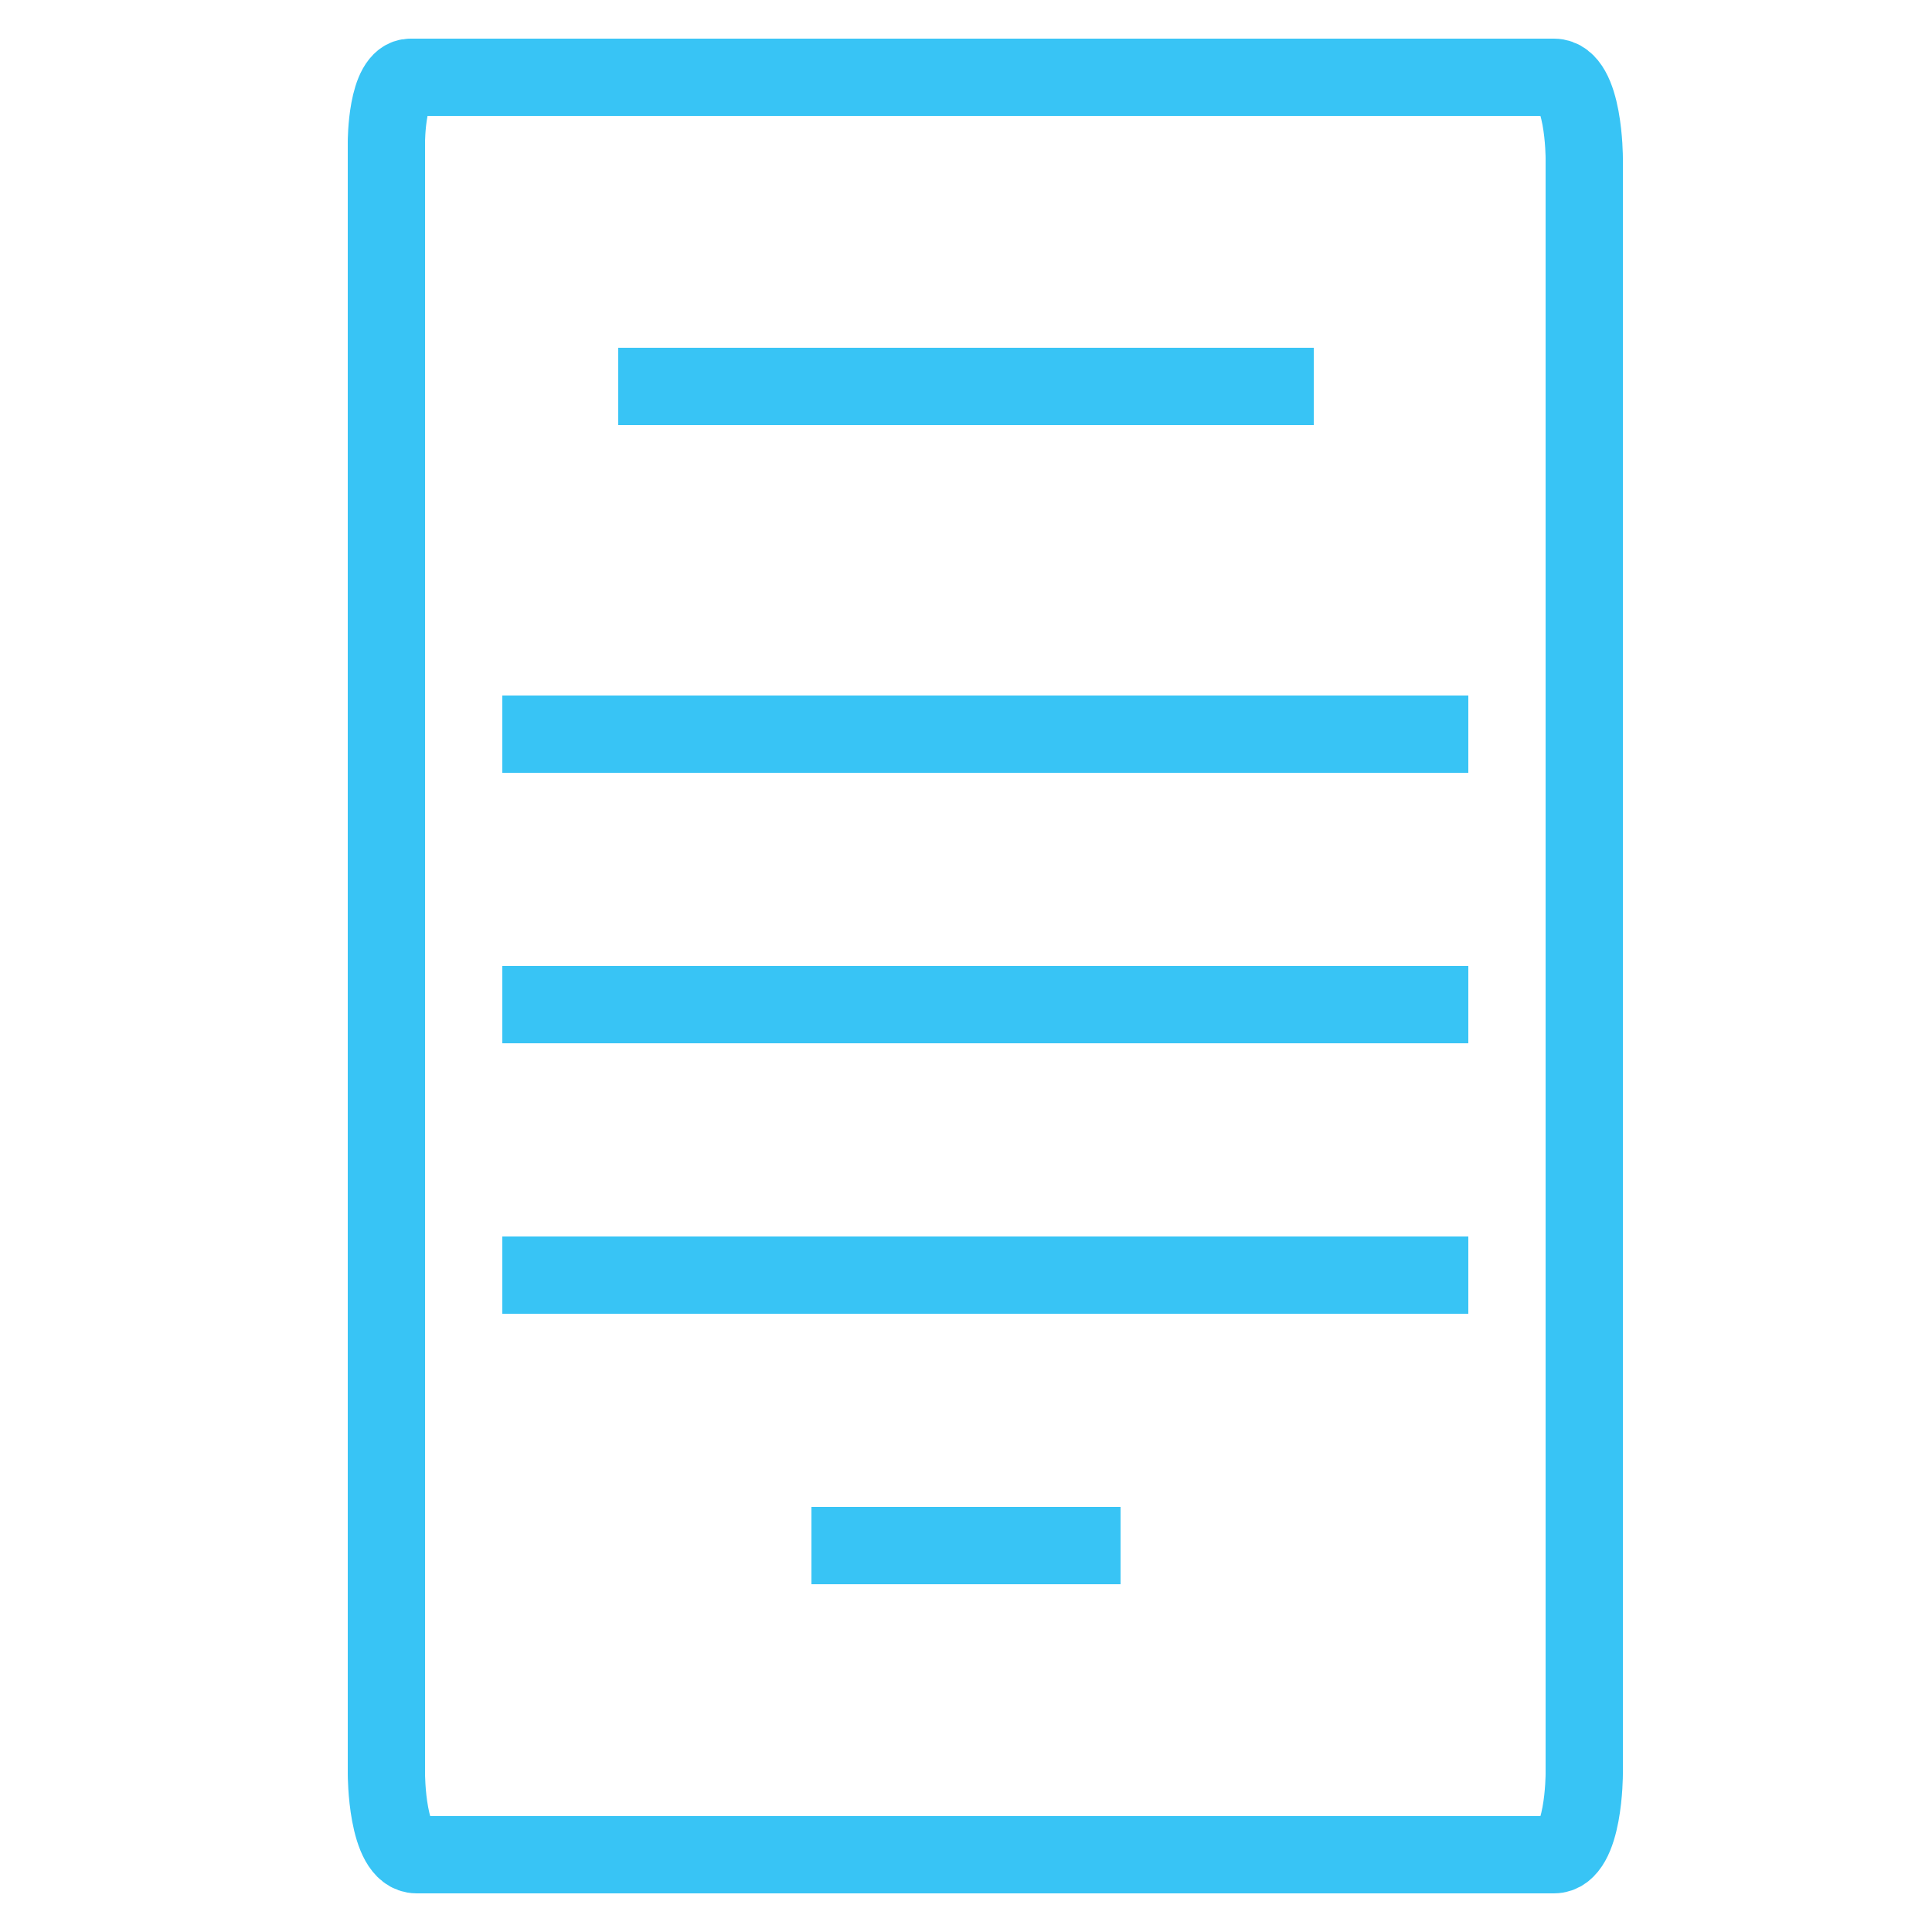 <svg width="50" height="50" viewBox="0 0 50 50" fill="none" xmlns="http://www.w3.org/2000/svg">
<path d="M40.217 2H10.626C10 2 10 3.673 10 3.673V45.909C10 45.909 10 48 10.783 48H40.217C41 48 41 45.909 41 45.909V4.091C41 4.091 41 2 40.217 2Z" stroke="#38C4F5" stroke-width="2"/>
<path d="M13 19H38" stroke="#38C4F5" stroke-width="2"/>
<path d="M13 33H38" stroke="#38C4F5" stroke-width="2"/>
<path d="M21 40H29" stroke="#38C4F5" stroke-width="2"/>
<path d="M13 26H38" stroke="#38C4F5" stroke-width="2"/>
<path d="M16 10H34" stroke="#38C4F5" stroke-width="2"/>
</svg>
